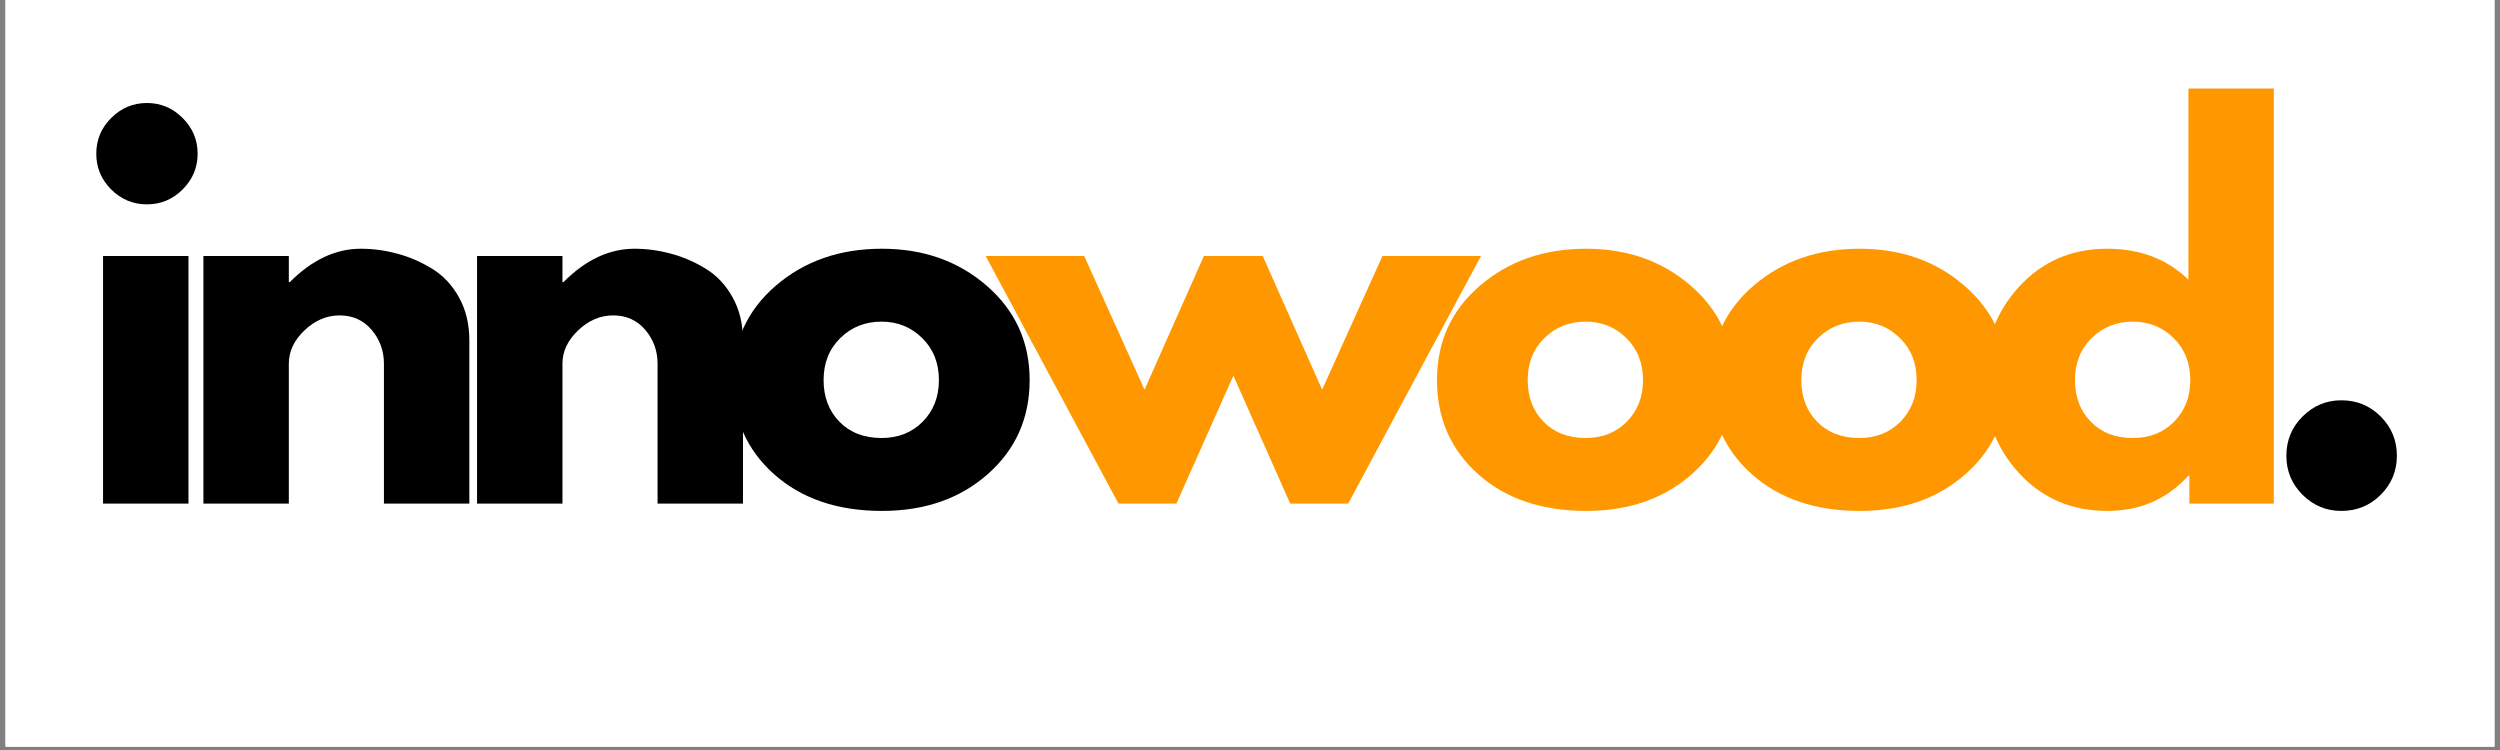 <svg xmlns="http://www.w3.org/2000/svg" xmlns:xlink="http://www.w3.org/1999/xlink" width="500" zoomAndPan="magnify" viewBox="0 0 375 112.5" height="150" preserveAspectRatio="xMidYMid meet" version="1.0"><rect x="0" y="0" width="375" height="112.5" fill="#808080" stroke="none"/><defs><g/><clipPath id="195cb66e28"><path d="M 0.828 0 L 374.168 0 L 374.168 112.004 L 0.828 112.004 Z M 0.828 0 " clip-rule="nonzero"/></clipPath></defs><g clip-path="url(#195cb66e28)"><path fill="#ffffff" d="M 0.828 0 L 374.172 0 L 374.172 112.004 L 0.828 112.004 Z M 0.828 0 " fill-opacity="1" fill-rule="nonzero"/><path fill="#ffffff" d="M 0.828 0 L 374.172 0 L 374.172 112.004 L 0.828 112.004 Z M 0.828 0 " fill-opacity="1" fill-rule="nonzero"/></g><g fill="#000000" fill-opacity="1"><g transform="translate(11.113, 75.544)"><g><path d="M 5.562 -57.844 C 7.062 -59.344 8.848 -60.094 10.922 -60.094 C 13.004 -60.094 14.789 -59.344 16.281 -57.844 C 17.781 -56.352 18.531 -54.566 18.531 -52.484 C 18.531 -50.41 17.781 -48.625 16.281 -47.125 C 14.789 -45.633 13.004 -44.891 10.922 -44.891 C 8.848 -44.891 7.062 -45.633 5.562 -47.125 C 4.07 -48.625 3.328 -50.41 3.328 -52.484 C 3.328 -54.566 4.07 -56.352 5.562 -57.844 Z M 4.344 -37.141 L 4.344 0 L 17.156 0 L 17.156 -37.141 Z M 4.344 -37.141 "/></g></g></g><g fill="#000000" fill-opacity="1"><g transform="translate(26.168, 75.544)"><g><path d="M 4.344 0 L 4.344 -37.141 L 17.156 -37.141 L 17.156 -33.234 L 17.312 -33.234 C 20.633 -36.566 24.18 -38.234 27.953 -38.234 C 29.785 -38.234 31.602 -37.988 33.406 -37.5 C 35.219 -37.02 36.957 -36.27 38.625 -35.25 C 40.289 -34.238 41.641 -32.805 42.672 -30.953 C 43.711 -29.098 44.234 -26.938 44.234 -24.469 L 44.234 0 L 31.422 0 L 31.422 -21 C 31.422 -22.926 30.805 -24.613 29.578 -26.062 C 28.348 -27.508 26.742 -28.234 24.766 -28.234 C 22.828 -28.234 21.07 -27.484 19.5 -25.984 C 17.938 -24.492 17.156 -22.832 17.156 -21 L 17.156 0 Z M 4.344 0 "/></g></g></g><g fill="#000000" fill-opacity="1"><g transform="translate(67.213, 75.544)"><g><path d="M 4.344 0 L 4.344 -37.141 L 17.156 -37.141 L 17.156 -33.234 L 17.312 -33.234 C 20.633 -36.566 24.18 -38.234 27.953 -38.234 C 29.785 -38.234 31.602 -37.988 33.406 -37.5 C 35.219 -37.02 36.957 -36.27 38.625 -35.25 C 40.289 -34.238 41.641 -32.805 42.672 -30.953 C 43.711 -29.098 44.234 -26.938 44.234 -24.469 L 44.234 0 L 31.422 0 L 31.422 -21 C 31.422 -22.926 30.805 -24.613 29.578 -26.062 C 28.348 -27.508 26.742 -28.234 24.766 -28.234 C 22.828 -28.234 21.07 -27.484 19.5 -25.984 C 17.938 -24.492 17.156 -22.832 17.156 -21 L 17.156 0 Z M 4.344 0 "/></g></g></g><g fill="#000000" fill-opacity="1"><g transform="translate(108.258, 75.544)"><g><path d="M 7.859 -4.406 C 3.734 -8.082 1.672 -12.789 1.672 -18.531 C 1.672 -24.281 3.816 -29 8.109 -32.688 C 12.398 -36.383 17.707 -38.234 24.031 -38.234 C 30.258 -38.234 35.508 -36.375 39.781 -32.656 C 44.051 -28.938 46.188 -24.227 46.188 -18.531 C 46.188 -12.832 44.098 -8.133 39.922 -4.438 C 35.754 -0.75 30.457 1.094 24.031 1.094 C 17.375 1.094 11.984 -0.738 7.859 -4.406 Z M 17.781 -24.828 C 16.113 -23.191 15.281 -21.094 15.281 -18.531 C 15.281 -15.977 16.078 -13.891 17.672 -12.266 C 19.266 -10.648 21.363 -9.844 23.969 -9.844 C 26.477 -9.844 28.539 -10.66 30.156 -12.297 C 31.77 -13.941 32.578 -16.02 32.578 -18.531 C 32.578 -21.094 31.742 -23.191 30.078 -24.828 C 28.422 -26.473 26.383 -27.297 23.969 -27.297 C 21.508 -27.297 19.445 -26.473 17.781 -24.828 Z M 17.781 -24.828 "/></g></g></g><g fill="#ff9800" fill-opacity="1"><g transform="translate(149.303, 75.544)"><g><path d="M 27.156 0 L 18.469 0 L -1.453 -37.141 L 13.328 -37.141 L 22.375 -17.094 L 31.281 -37.141 L 40.109 -37.141 L 49.016 -17.094 L 58.062 -37.141 L 72.844 -37.141 L 52.922 0 L 44.234 0 L 35.703 -19.188 Z M 27.156 0 "/></g></g></g><g fill="#ff9800" fill-opacity="1"><g transform="translate(213.876, 75.544)"><g><path d="M 7.859 -4.406 C 3.734 -8.082 1.672 -12.789 1.672 -18.531 C 1.672 -24.281 3.816 -29 8.109 -32.688 C 12.398 -36.383 17.707 -38.234 24.031 -38.234 C 30.258 -38.234 35.508 -36.375 39.781 -32.656 C 44.051 -28.938 46.188 -24.227 46.188 -18.531 C 46.188 -12.832 44.098 -8.133 39.922 -4.438 C 35.754 -0.75 30.457 1.094 24.031 1.094 C 17.375 1.094 11.984 -0.738 7.859 -4.406 Z M 17.781 -24.828 C 16.113 -23.191 15.281 -21.094 15.281 -18.531 C 15.281 -15.977 16.078 -13.891 17.672 -12.266 C 19.266 -10.648 21.363 -9.844 23.969 -9.844 C 26.477 -9.844 28.539 -10.66 30.156 -12.297 C 31.77 -13.941 32.578 -16.02 32.578 -18.531 C 32.578 -21.094 31.742 -23.191 30.078 -24.828 C 28.422 -26.473 26.383 -27.297 23.969 -27.297 C 21.508 -27.297 19.445 -26.473 17.781 -24.828 Z M 17.781 -24.828 "/></g></g></g><g fill="#ff9800" fill-opacity="1"><g transform="translate(254.92, 75.544)"><g><path d="M 7.859 -4.406 C 3.734 -8.082 1.672 -12.789 1.672 -18.531 C 1.672 -24.281 3.816 -29 8.109 -32.688 C 12.398 -36.383 17.707 -38.234 24.031 -38.234 C 30.258 -38.234 35.508 -36.375 39.781 -32.656 C 44.051 -28.938 46.188 -24.227 46.188 -18.531 C 46.188 -12.832 44.098 -8.133 39.922 -4.438 C 35.754 -0.75 30.457 1.094 24.031 1.094 C 17.375 1.094 11.984 -0.738 7.859 -4.406 Z M 17.781 -24.828 C 16.113 -23.191 15.281 -21.094 15.281 -18.531 C 15.281 -15.977 16.078 -13.891 17.672 -12.266 C 19.266 -10.648 21.363 -9.844 23.969 -9.844 C 26.477 -9.844 28.539 -10.66 30.156 -12.297 C 31.77 -13.941 32.578 -16.02 32.578 -18.531 C 32.578 -21.094 31.742 -23.191 30.078 -24.828 C 28.422 -26.473 26.383 -27.297 23.969 -27.297 C 21.508 -27.297 19.445 -26.473 17.781 -24.828 Z M 17.781 -24.828 "/></g></g></g><g fill="#ff9800" fill-opacity="1"><g transform="translate(295.965, 75.544)"><g><path d="M 6.875 -4.594 C 3.406 -8.383 1.672 -13.031 1.672 -18.531 C 1.672 -24.039 3.406 -28.703 6.875 -32.516 C 10.352 -36.328 14.77 -38.234 20.125 -38.234 C 25.051 -38.234 29.109 -36.688 32.297 -33.594 L 32.297 -62.266 L 45.109 -62.266 L 45.109 0 L 32.438 0 L 32.438 -4.203 L 32.297 -4.203 C 29.109 -0.672 25.051 1.094 20.125 1.094 C 14.77 1.094 10.352 -0.801 6.875 -4.594 Z M 17.781 -24.828 C 16.113 -23.191 15.281 -21.094 15.281 -18.531 C 15.281 -15.977 16.078 -13.891 17.672 -12.266 C 19.266 -10.648 21.363 -9.844 23.969 -9.844 C 26.477 -9.844 28.539 -10.66 30.156 -12.297 C 31.77 -13.941 32.578 -16.02 32.578 -18.531 C 32.578 -21.094 31.742 -23.191 30.078 -24.828 C 28.422 -26.473 26.383 -27.297 23.969 -27.297 C 21.508 -27.297 19.445 -26.473 17.781 -24.828 Z M 17.781 -24.828 "/></g></g></g><g fill="#000000" fill-opacity="1"><g transform="translate(338.611, 75.544)"><g><path d="M 12.594 -15.5 C 14.914 -15.5 16.883 -14.688 18.5 -13.062 C 20.113 -11.445 20.922 -9.484 20.922 -7.172 C 20.922 -4.898 20.113 -2.953 18.5 -1.328 C 16.883 0.285 14.914 1.094 12.594 1.094 C 10.332 1.094 8.391 0.285 6.766 -1.328 C 5.148 -2.953 4.344 -4.898 4.344 -7.172 C 4.344 -9.484 5.148 -11.445 6.766 -13.062 C 8.391 -14.688 10.332 -15.5 12.594 -15.5 Z M 12.594 -15.5 "/></g></g></g></svg>